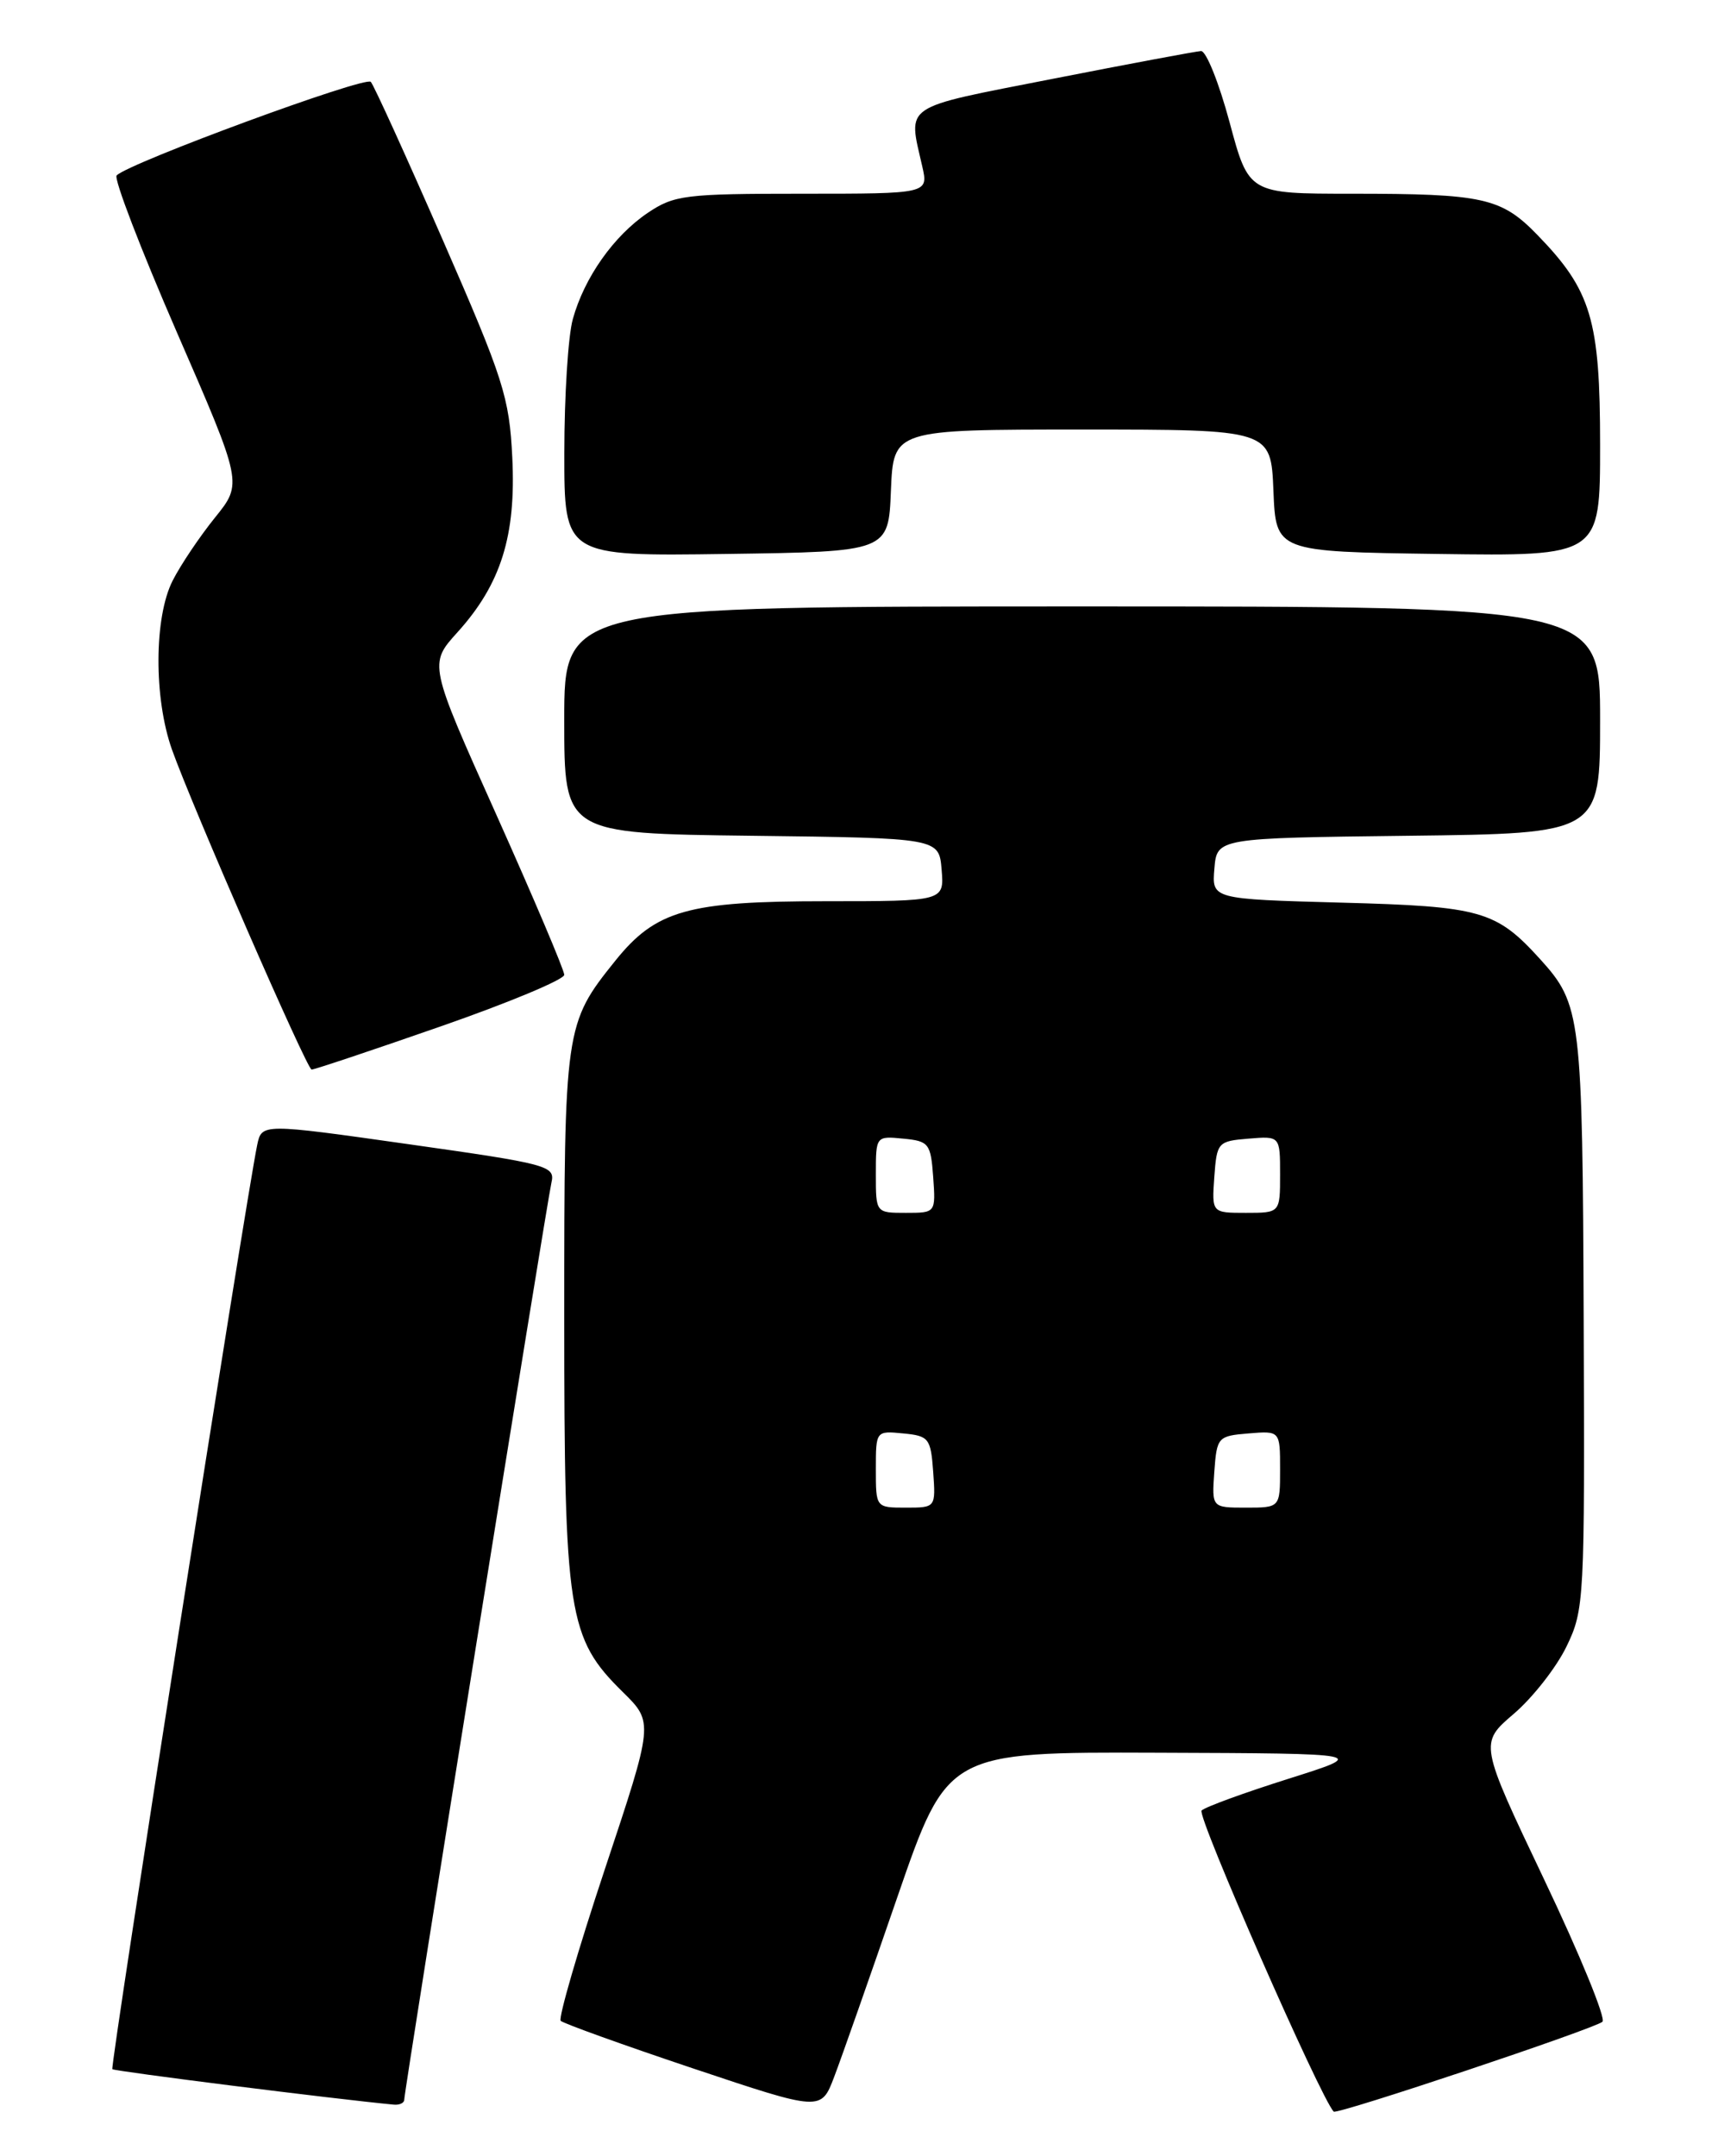 <?xml version="1.0" encoding="UTF-8" standalone="no"?>
<!DOCTYPE svg PUBLIC "-//W3C//DTD SVG 1.1//EN" "http://www.w3.org/Graphics/SVG/1.1/DTD/svg11.dtd" >
<svg xmlns="http://www.w3.org/2000/svg" xmlns:xlink="http://www.w3.org/1999/xlink" version="1.1" viewBox="0 0 204 256">
 <g >
 <path fill="currentColor"
d=" M 106.55 225.25 C 112.50 208.01 112.50 208.01 137.50 208.10 C 162.50 208.19 162.50 208.19 153.00 211.19 C 147.78 212.84 143.13 214.53 142.68 214.96 C 142.07 215.54 156.84 249.17 158.37 250.71 C 158.76 251.10 189.37 240.86 190.28 240.04 C 190.71 239.66 187.60 232.06 183.36 223.16 C 175.66 206.98 175.66 206.98 179.74 203.49 C 181.99 201.57 184.81 197.97 186.01 195.49 C 188.13 191.11 188.18 190.03 188.05 156.86 C 187.91 120.56 187.75 119.26 182.88 113.88 C 177.65 108.12 175.88 107.61 159.30 107.17 C 143.89 106.75 143.89 106.75 144.20 103.13 C 144.50 99.50 144.50 99.50 167.25 99.23 C 190.00 98.96 190.00 98.96 190.00 85.48 C 190.00 72.00 190.00 72.00 128.50 72.00 C 67.00 72.00 67.00 72.00 67.00 85.48 C 67.00 98.96 67.00 98.96 89.25 99.23 C 111.50 99.50 111.50 99.50 111.81 103.25 C 112.12 107.00 112.12 107.00 98.08 107.00 C 81.68 107.00 77.88 108.07 73.06 114.07 C 67.06 121.54 67.00 121.99 67.00 156.29 C 67.00 191.69 67.44 194.48 73.95 200.89 C 77.62 204.50 77.62 204.50 71.82 221.93 C 68.63 231.52 66.28 239.62 66.58 239.93 C 66.89 240.24 73.97 242.79 82.32 245.59 C 97.50 250.67 97.50 250.67 99.05 246.59 C 99.91 244.34 103.28 234.74 106.55 225.25 Z  M 48.00 249.30 C 48.00 248.25 64.92 142.85 65.48 140.41 C 65.94 138.42 65.12 138.20 48.52 135.85 C 31.08 133.38 31.08 133.38 30.54 135.94 C 29.16 142.62 13.05 245.38 13.34 245.67 C 13.59 245.92 39.66 249.21 46.75 249.88 C 47.44 249.95 48.00 249.68 48.00 249.30 Z  M 52.25 121.89 C 60.36 119.07 67.00 116.30 67.00 115.74 C 67.00 115.18 63.38 106.65 58.96 96.78 C 50.91 78.84 50.91 78.84 54.32 75.07 C 59.49 69.35 61.29 63.60 60.83 54.32 C 60.48 47.15 59.79 45.00 52.58 28.50 C 48.25 18.60 44.41 10.15 44.03 9.72 C 43.39 9.00 15.30 19.34 13.85 20.83 C 13.49 21.20 16.71 29.58 21.00 39.45 C 28.81 57.39 28.81 57.39 25.53 61.45 C 23.73 63.68 21.46 67.05 20.50 68.94 C 18.29 73.29 18.25 82.89 20.42 89.00 C 22.83 95.77 36.43 126.94 37.00 126.99 C 37.27 127.01 44.14 124.72 52.25 121.89 Z  M 105.79 58.25 C 106.09 51.00 106.09 51.00 128.50 51.00 C 150.91 51.00 150.91 51.00 151.21 58.25 C 151.50 65.50 151.50 65.50 170.75 65.77 C 190.00 66.04 190.00 66.04 190.00 52.84 C 190.00 37.97 188.96 34.48 182.54 27.88 C 178.26 23.47 176.12 23.00 160.52 23.00 C 148.28 23.00 148.28 23.00 146.00 14.50 C 144.74 9.82 143.22 6.03 142.61 6.06 C 142.00 6.10 134.07 7.58 125.00 9.36 C 106.90 12.91 107.82 12.29 109.51 19.75 C 110.25 23.00 110.25 23.00 95.27 23.00 C 81.35 23.00 80.06 23.16 76.92 25.27 C 72.88 28.00 69.39 32.94 68.02 37.88 C 67.46 39.87 67.01 47.02 67.01 53.77 C 67.00 66.04 67.00 66.04 86.25 65.77 C 105.50 65.50 105.50 65.50 105.79 58.25 Z  M 104.00 174.44 C 104.00 169.89 104.01 169.87 107.25 170.19 C 110.30 170.48 110.52 170.76 110.81 174.75 C 111.11 179.00 111.11 179.00 107.56 179.00 C 104.00 179.00 104.00 179.00 104.00 174.44 Z  M 144.19 174.75 C 144.49 170.62 144.61 170.49 148.25 170.19 C 152.00 169.88 152.00 169.88 152.00 174.44 C 152.00 179.00 152.00 179.00 147.94 179.00 C 143.89 179.00 143.89 179.00 144.19 174.75 Z  M 104.00 139.44 C 104.00 134.89 104.01 134.87 107.25 135.19 C 110.30 135.48 110.52 135.76 110.81 139.75 C 111.11 144.00 111.11 144.00 107.56 144.00 C 104.00 144.00 104.00 144.00 104.00 139.44 Z  M 144.19 139.75 C 144.49 135.62 144.61 135.49 148.25 135.19 C 152.00 134.88 152.00 134.88 152.00 139.44 C 152.00 144.00 152.00 144.00 147.94 144.00 C 143.89 144.00 143.89 144.00 144.19 139.75 Z "/>
</g>
</svg>